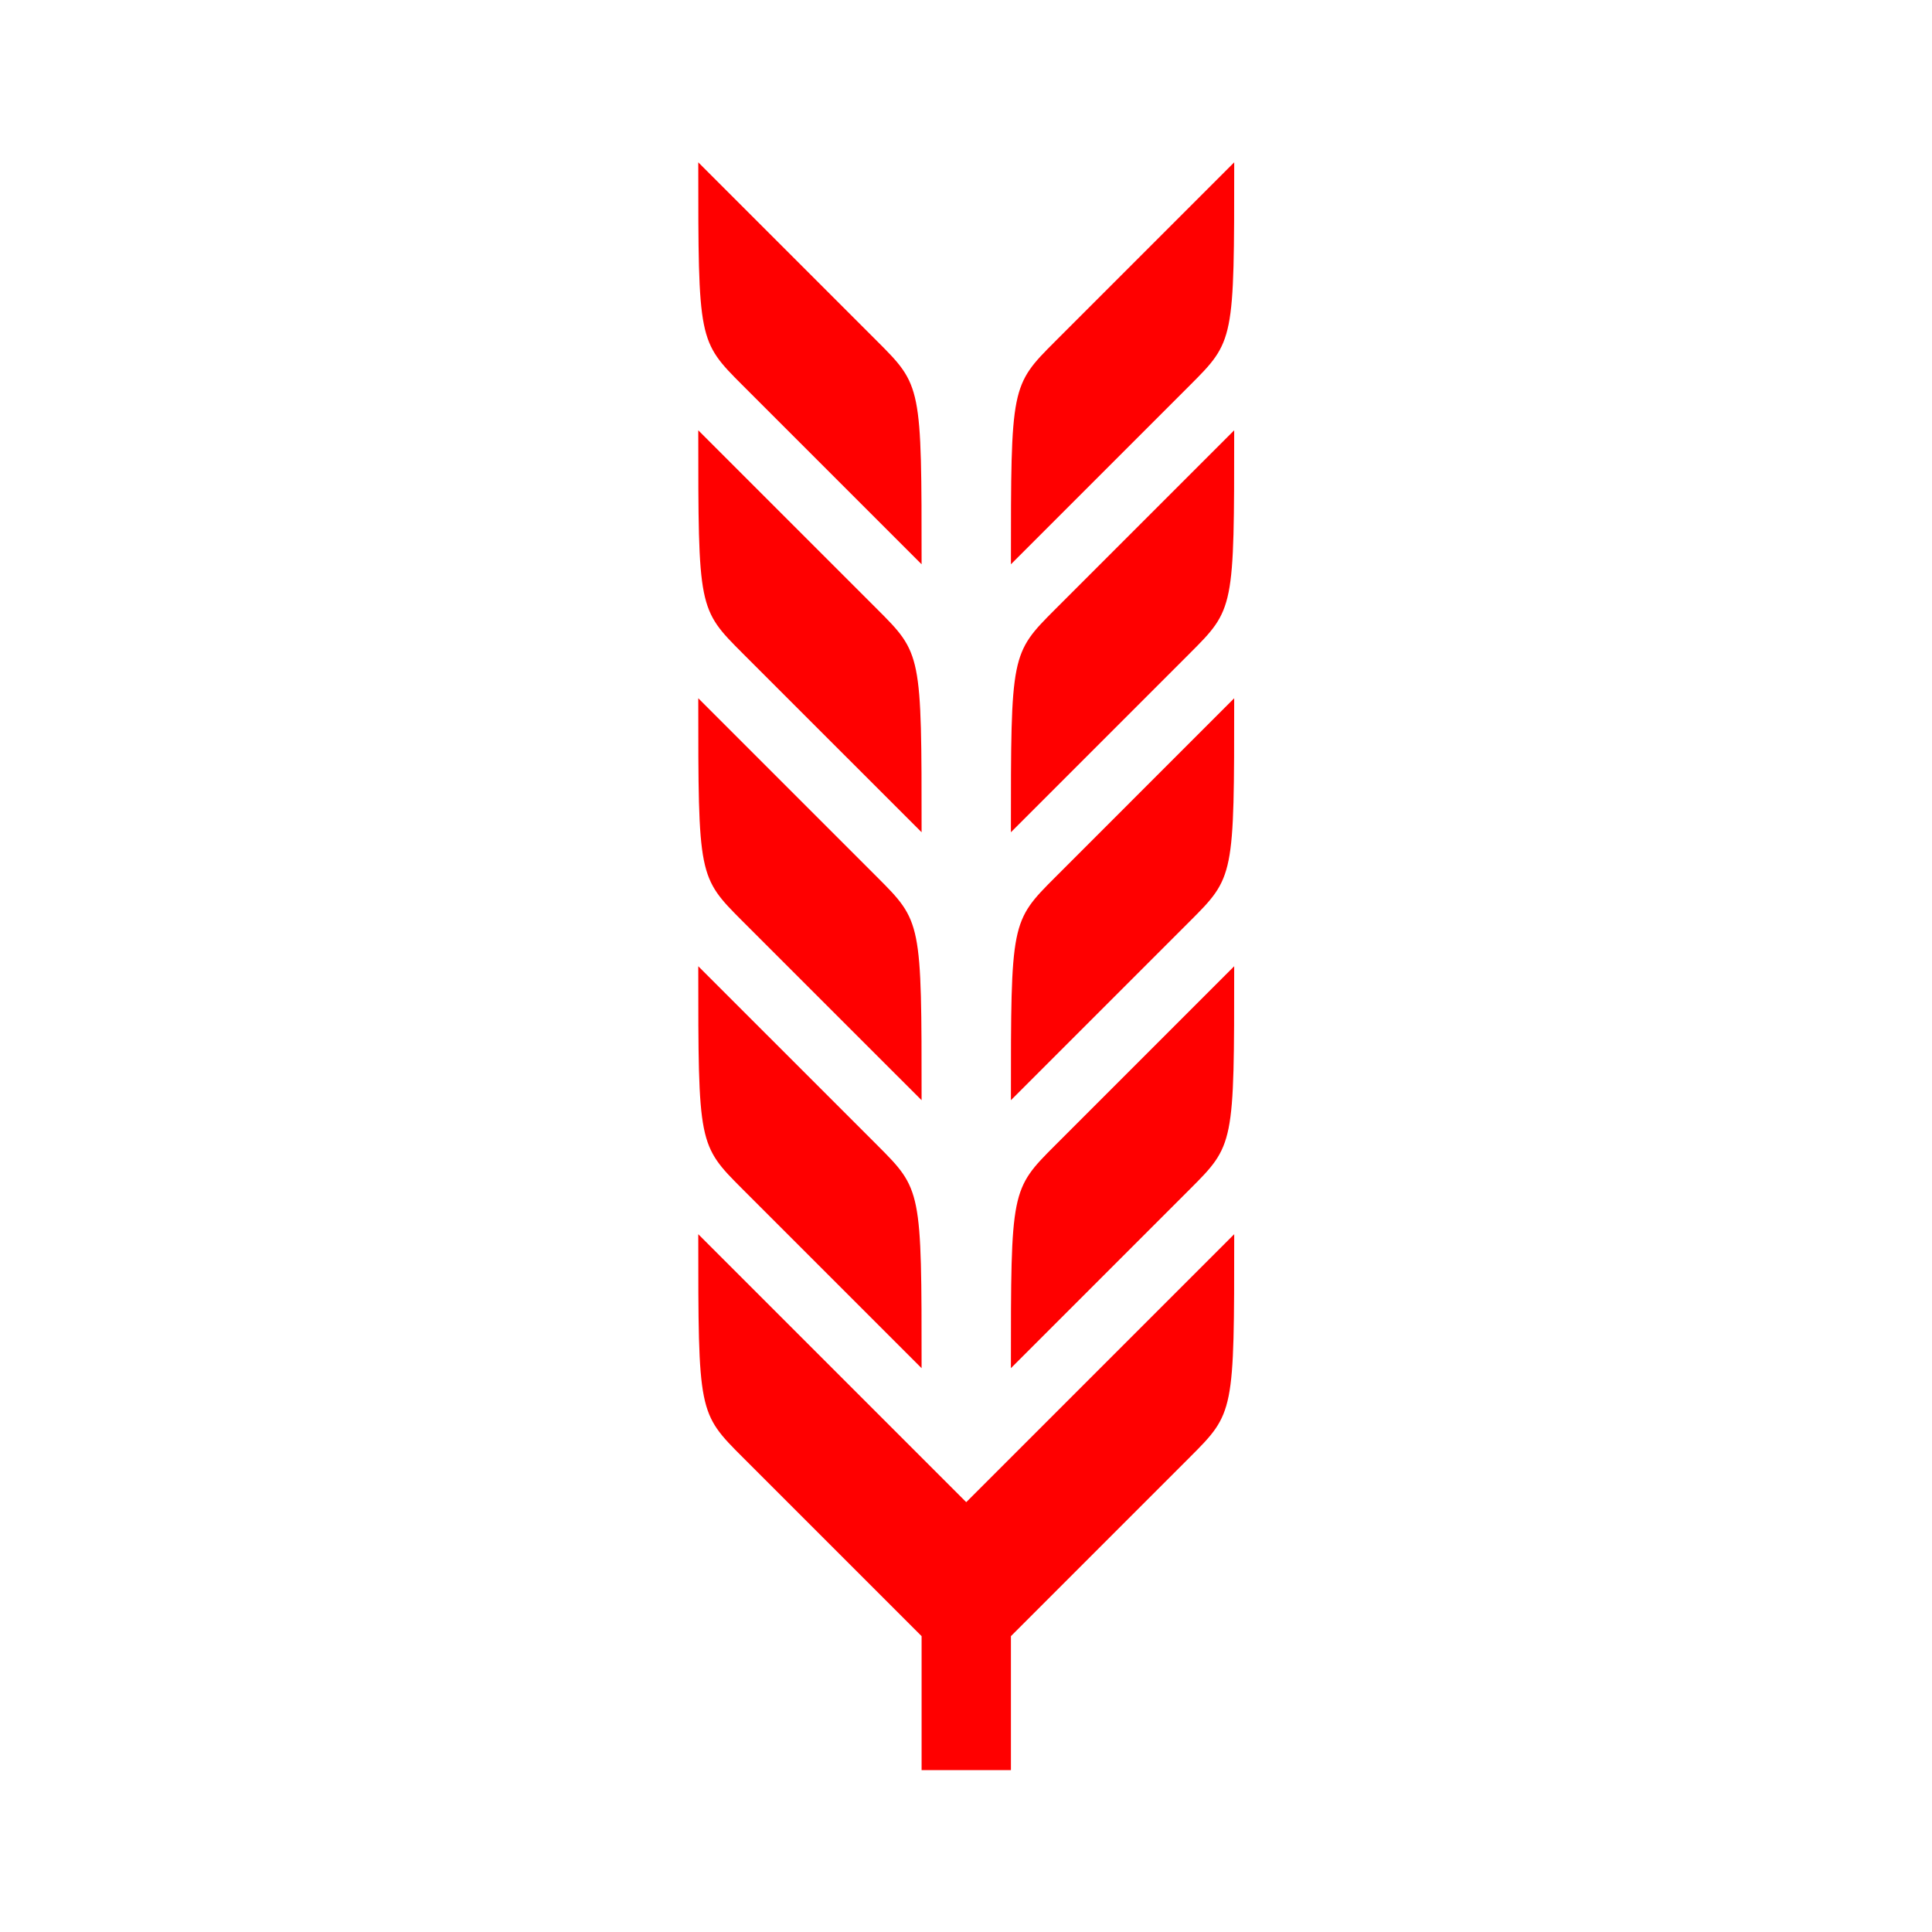 <?xml version="1.0" encoding="UTF-8" standalone="no"?>
<!-- Generator: Adobe Illustrator 15.1.0, SVG Export Plug-In . SVG Version: 6.00 Build 0)  -->

<svg
   xmlns:dc="http://purl.org/dc/elements/1.1/"
   xmlns:cc="http://creativecommons.org/ns#"
   xmlns:rdf="http://www.w3.org/1999/02/22-rdf-syntax-ns#"
   xmlns:svg="http://www.w3.org/2000/svg"
   xmlns="http://www.w3.org/2000/svg"
   xmlns:sodipodi="http://sodipodi.sourceforge.net/DTD/sodipodi-0.dtd"
   xmlns:inkscape="http://www.inkscape.org/namespaces/inkscape"
   version="1.1"
   id="Layer_1"
   x="0px"
   y="0px"
   width="250"
   height="250"
   viewBox="0 0 250 250"
   enable-background="new 0 0 33.334 100"
   xml:space="preserve"
   inkscape:version="0.48.2 r9819"
   sodipodi:docname="icon_grains.svg"
   inkscape:export-filename="/Users/tom/Documents/Programming/C#/BrewingApp/BrewingApp/Images/icon_grains_small.png"
   inkscape:export-xdpi="90"
   inkscape:export-ydpi="90"><defs
   id="defs3551" /><sodipodi:namedview
   pagecolor="#ffffff"
   bordercolor="#666666"
   borderopacity="1"
   objecttolerance="10"
   gridtolerance="10"
   guidetolerance="10"
   inkscape:pageopacity="0"
   inkscape:pageshadow="2"
   inkscape:window-width="1399"
   inkscape:window-height="804"
   id="namedview3549"
   showgrid="false"
   inkscape:zoom="2.36"
   inkscape:cx="9.1030273"
   inkscape:cy="122.20016"
   inkscape:window-x="85"
   inkscape:window-y="0"
   inkscape:window-maximized="0"
   inkscape:current-layer="Layer_1" />








<g
   id="g3589"
   transform="matrix(0.877,0,0,0.877,13.102,16.636)"
   style="fill:#ff0000"
   inkscape:export-filename="/Users/tom/Documents/Programming/C#/BrewingApp/BrewingApp/Images/icon_grains_small.png"
   inkscape:export-xdpi="90"
   inkscape:export-ydpi="90"><path
     inkscape:connector-curvature="0"
     style="fill:#ff0000"
     id="path3531"
     d="m 134.217,103.828 26.356,-26.358 c 6.59,-6.59 6.59,-6.59 6.59,-32.948 l -26.358,26.356 c -6.588,6.593 -6.588,6.593 -6.588,32.951 z" /><path
     inkscape:connector-curvature="0"
     style="fill:#ff0000"
     id="path3533"
     d="M 167.166,4.983 140.808,31.341 c -6.588,6.588 -6.588,6.588 -6.588,32.948 L 160.576,37.932 c 6.59,-6.59 6.59,-6.59 6.59,-32.948 z" /><path
     inkscape:connector-curvature="0"
     style="fill:#ff0000"
     id="path3535"
     d="m 121.04,103.828 c 0,-26.358 0,-26.358 -6.59,-32.951 L 88.089,44.522 c 0,26.356 0,26.356 6.59,32.948 l 26.361,26.358 z" /><path
     inkscape:connector-curvature="0"
     style="fill:#ff0000"
     id="path3537"
     d="m 134.217,143.365 26.356,-26.356 c 6.59,-6.59 6.59,-6.59 6.59,-32.951 L 140.808,110.416 c -6.59,6.593 -6.59,6.593 -6.59,32.948 z" /><path
     inkscape:connector-curvature="0"
     style="fill:#ff0000"
     id="path3539"
     d="m 121.04,143.365 c 0,-26.356 0,-26.356 -6.59,-32.948 L 88.089,84.058 c 0,26.358 0,26.358 6.59,32.951 l 26.361,26.356 z" /><path
     inkscape:connector-curvature="0"
     style="fill:#ff0000"
     id="path3541"
     d="m 134.217,182.903 26.356,-26.358 c 6.59,-6.588 6.59,-6.588 6.59,-32.948 l -26.356,26.358 c -6.59,6.59 -6.59,6.59 -6.59,32.948 z" /><path
     inkscape:connector-curvature="0"
     style="fill:#ff0000"
     id="path3543"
     d="m 121.04,182.903 c 0,-26.358 0,-26.358 -6.59,-32.948 L 88.089,123.597 c 0,26.358 0,26.358 6.59,32.948 l 26.361,26.358 z" /><path
     inkscape:connector-curvature="0"
     style="fill:#ff0000"
     id="path3545"
     d="m 121.04,64.29 c 0,-26.358 0,-26.358 -6.59,-32.948 L 88.089,4.983 c 0,26.358 0,26.358 6.59,32.948 L 121.04,64.29 z" /><path
     inkscape:connector-curvature="0"
     style="fill:#ff0000"
     id="path3547"
     d="M 127.627,202.671 88.089,163.135 c 0,26.356 0,26.356 6.59,32.948 l 26.361,26.358 v 19.768 h 13.18 v -19.768 l 26.356,-26.358 c 6.59,-6.59 6.59,-6.59 6.59,-32.948 l -39.539,39.536 z" /></g>
</svg>